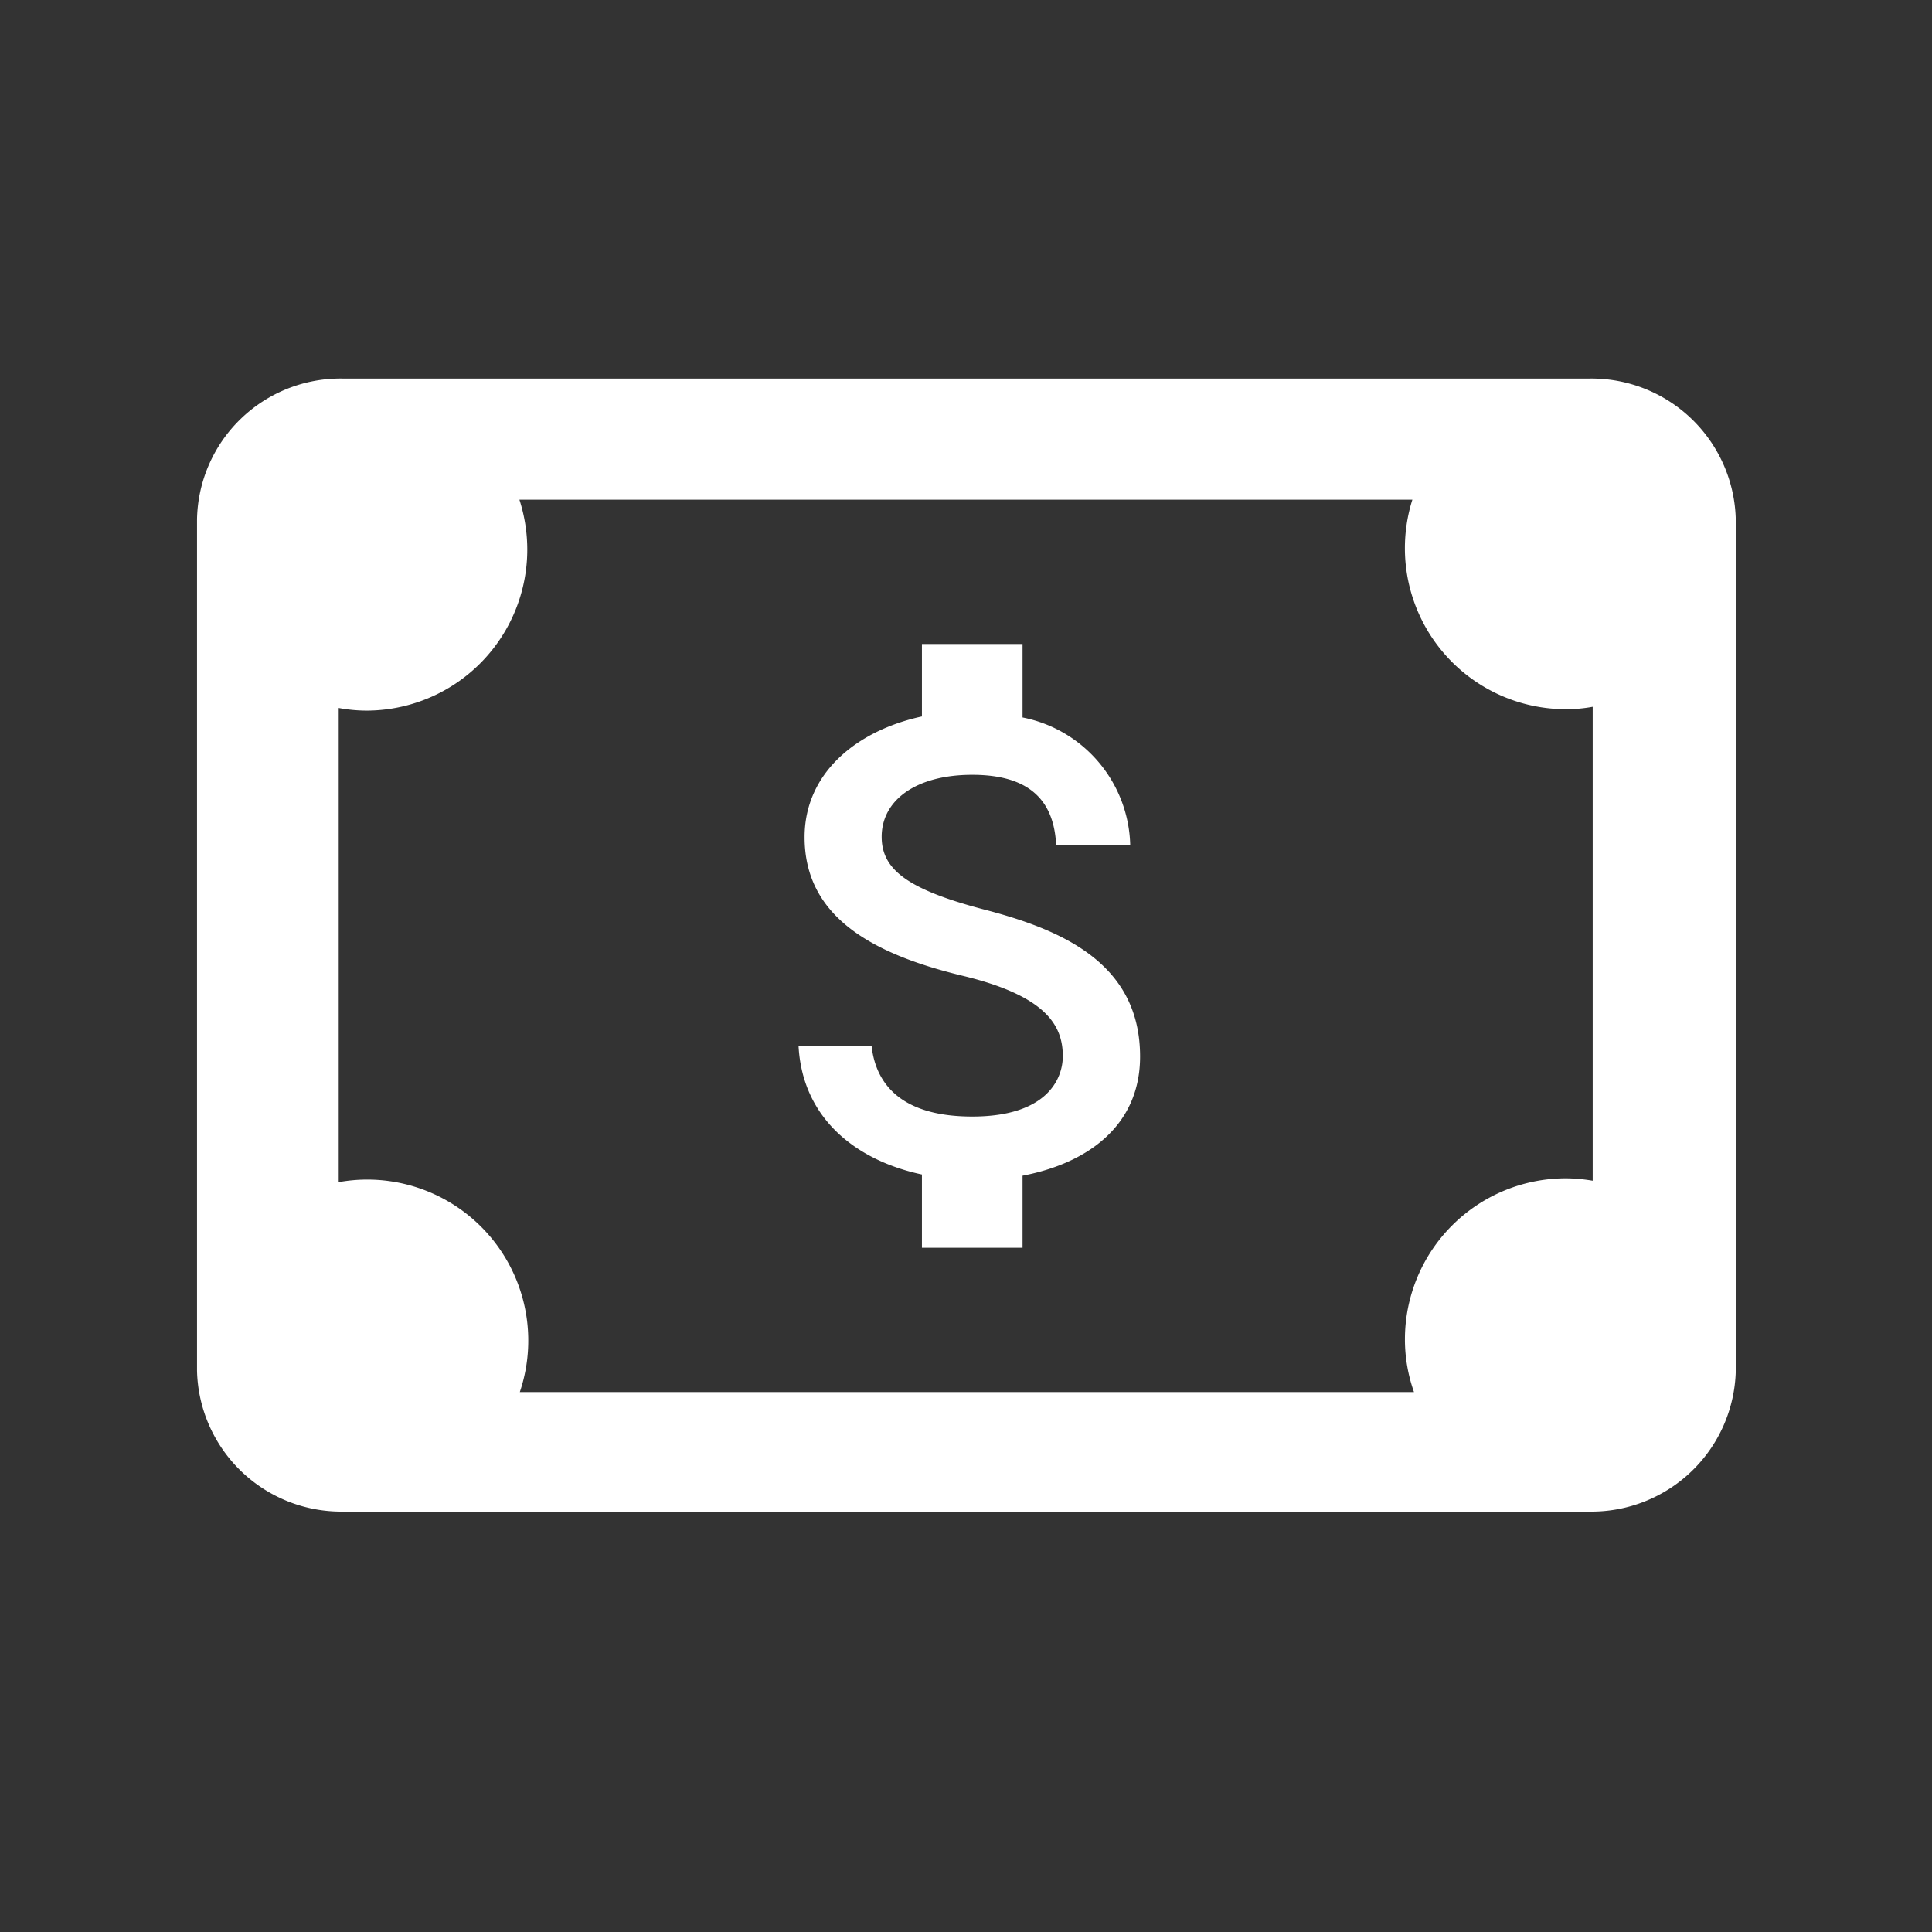 <svg xmlns="http://www.w3.org/2000/svg" viewBox="0 0 96 96">
  
  <rect x="0" y="0" width="96" height="96" fill="#333333" stroke="none"/>
  
  <path d="M79,18.81H17a7.13,7.13,0,0,0-7.21,7l0,42.3a7.17,7.17,0,0,0,7.25,7H79a7.17,7.17,0,0,0,7.25-7V25.85A7.17,7.17,0,0,0,79,18.81ZM77.81,58.55a8,8,0,0,0-8,8,7.84,7.84,0,0,0,.45,2.62H25.83a8,8,0,0,0-9-10.43l0-23.56a7.76,7.76,0,0,0,1.37.13,8,8,0,0,0,8-8,8.1,8.1,0,0,0-.39-2.48H70.18a8,8,0,0,0,7.63,10.41,7.23,7.23,0,0,0,1.33-.12V58.67A8.22,8.22,0,0,0,77.81,58.55Z" fill="#fff"/>
  <path d="M48.81,45.17c-3.78-1-5-2-5-3.59,0-1.81,1.69-3.08,4.5-3.08,3,0,4.07,1.42,4.17,3.5h3.68a6.63,6.63,0,0,0-5.35-6.35V32h-5v3.6c-3.23.7-5.83,2.8-5.83,6,0,3.85,3.18,5.76,7.83,6.88,4.17,1,5,2.47,5,4,0,1.15-.81,3-4.5,3-3.43,0-4.78-1.53-5-3.5H39.68c.2,3.65,2.93,5.7,6.13,6.38V62h5V58.42c3.25-.62,5.84-2.5,5.84-5.92C56.65,47.77,52.6,46.15,48.81,45.17Z" fill="#fff"/>
</svg>
